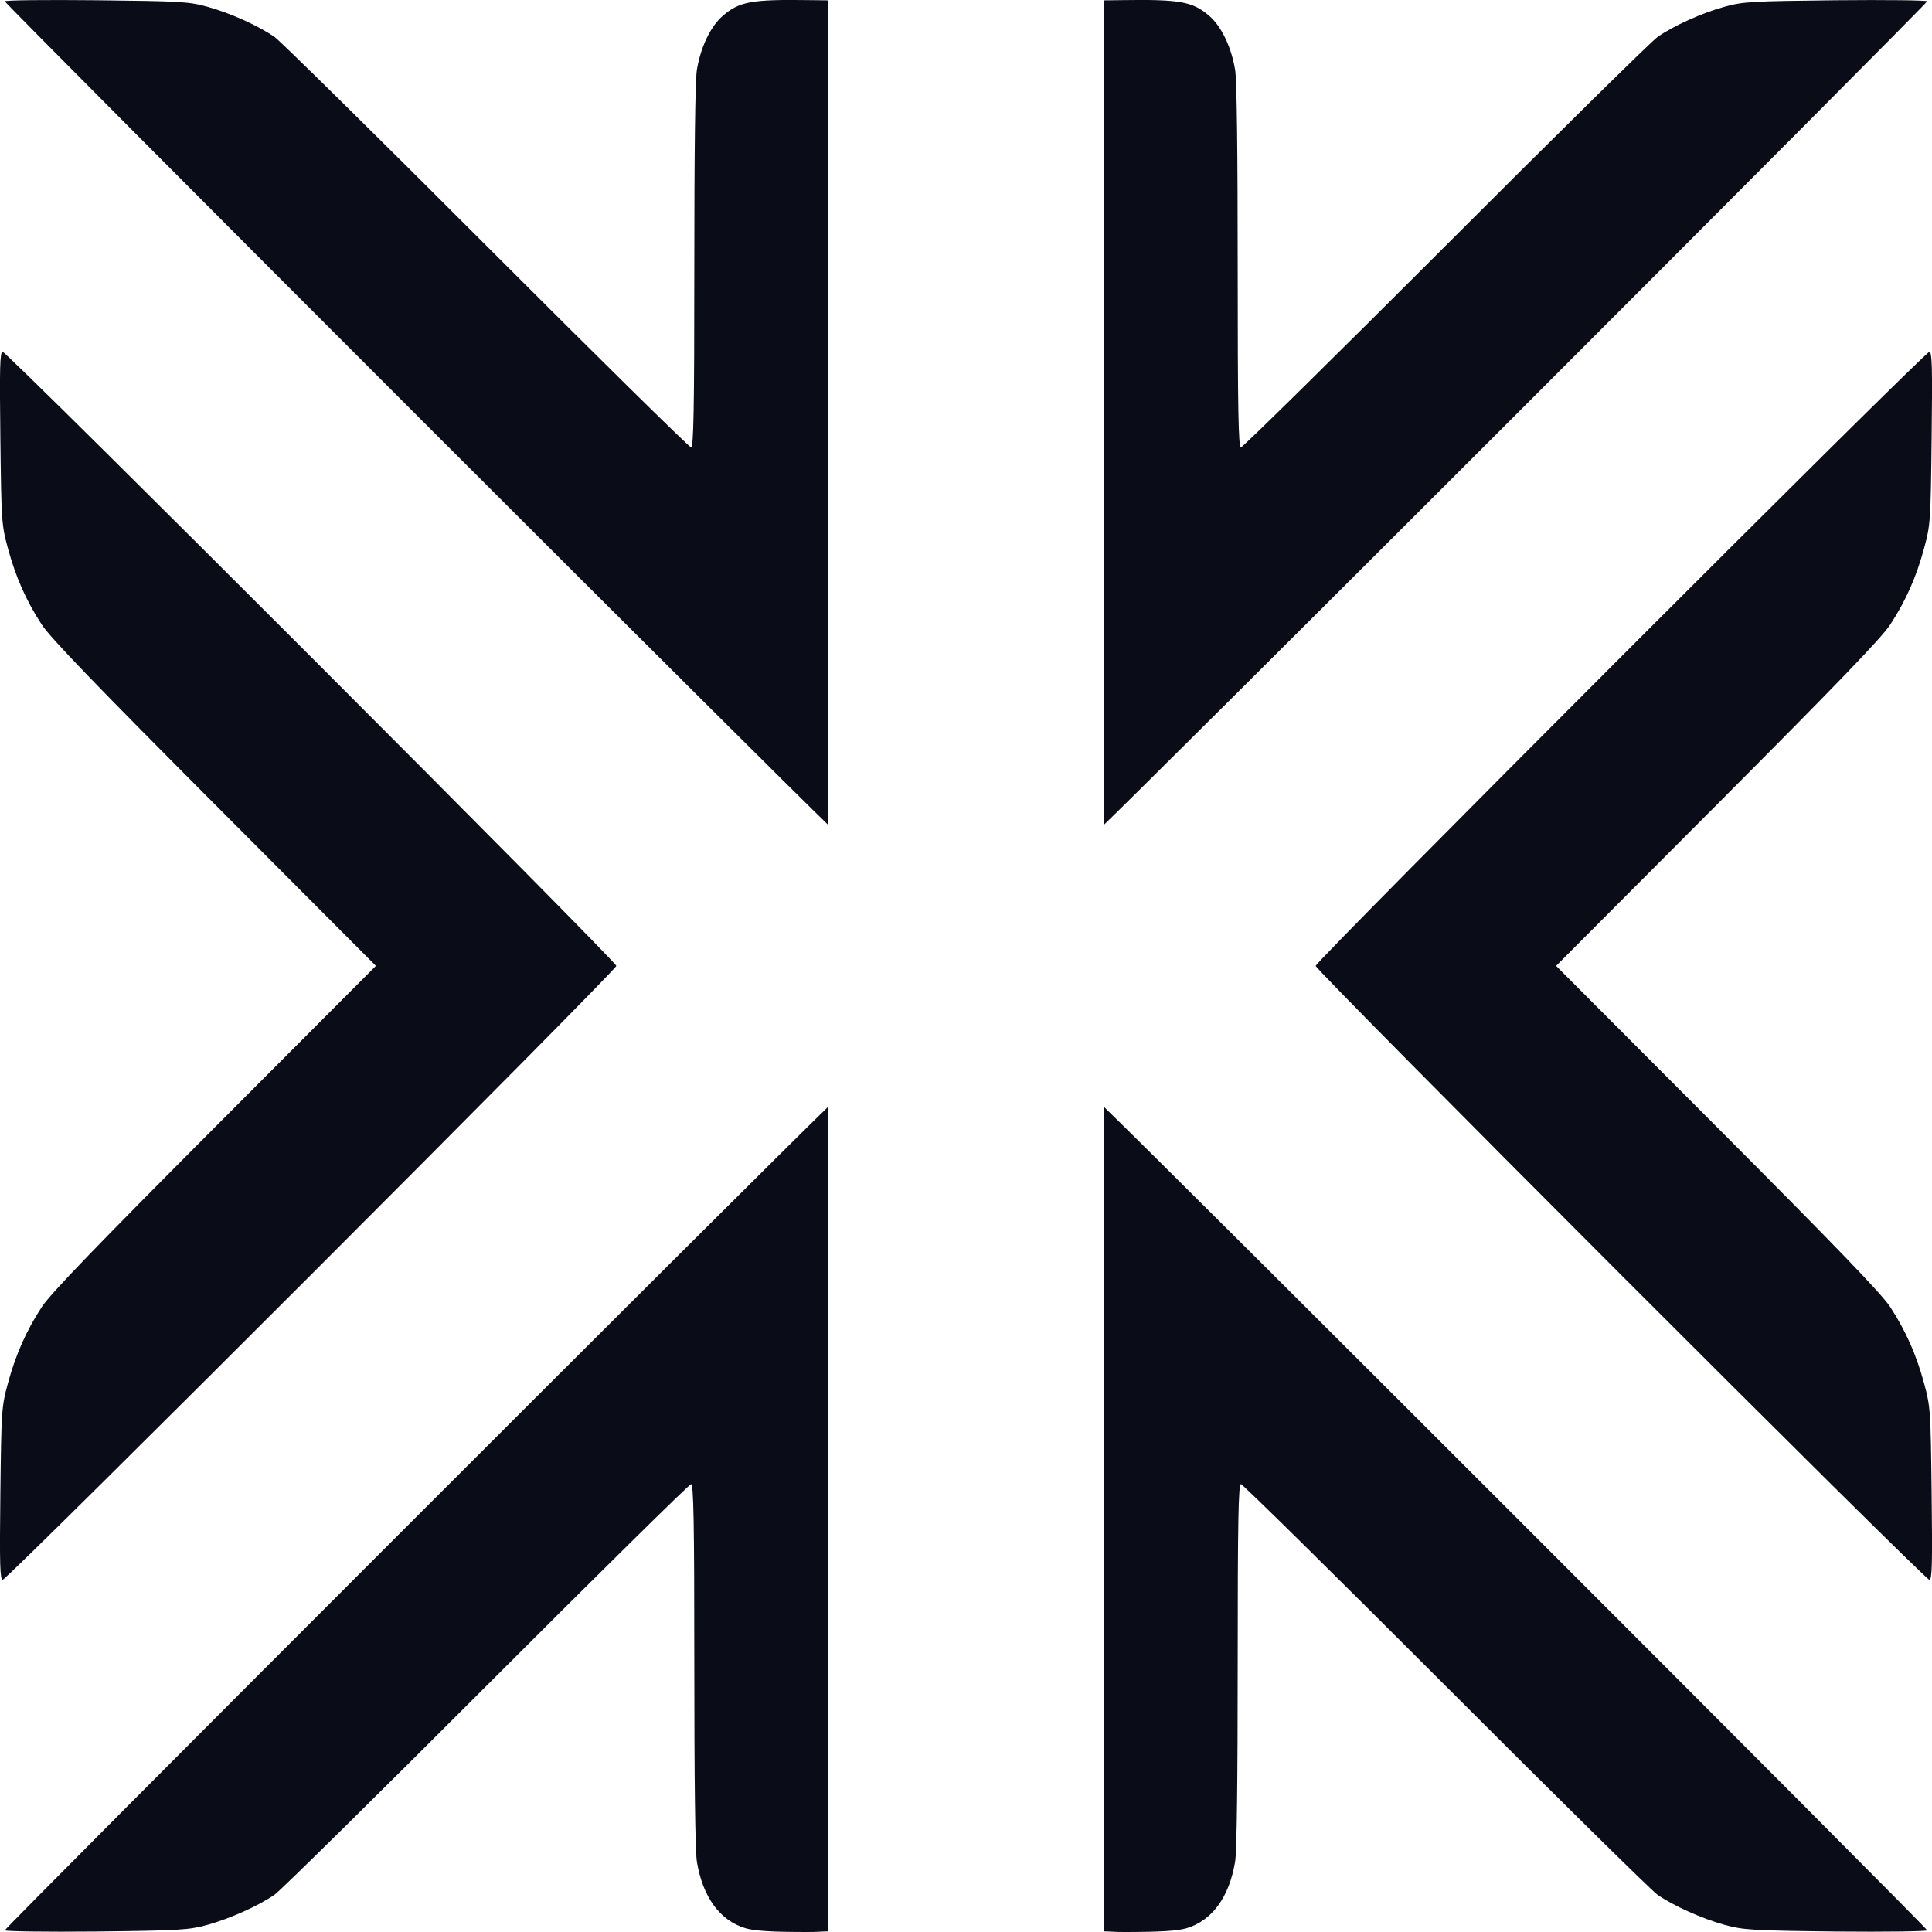 <svg xmlns="http://www.w3.org/2000/svg" style="isolation:isolate" width="16" height="16" viewBox="0 0 16 16">
 <defs>
  <style id="current-color-scheme" type="text/css">
   .ColorScheme-Text { color:#ff3255; } .ColorScheme-Highlight { color:#5294e2; }
  </style>
  <linearGradient id="arrongin" x1="0%" x2="0%" y1="0%" y2="100%">
   <stop offset="0%" style="stop-color:#dd9b44; stop-opacity:1"/>
   <stop offset="100%" style="stop-color:#ad6c16; stop-opacity:1"/>
  </linearGradient>
  <linearGradient id="aurora" x1="0%" x2="0%" y1="0%" y2="100%">
   <stop offset="0%" style="stop-color:#09D4DF; stop-opacity:1"/>
   <stop offset="100%" style="stop-color:#9269F4; stop-opacity:1"/>
  </linearGradient>
  <linearGradient id="fitdance" x1="0%" x2="0%" y1="0%" y2="100%">
   <stop offset="0%" style="stop-color:#1AD6AB; stop-opacity:1"/>
   <stop offset="100%" style="stop-color:#329DB6; stop-opacity:1"/>
  </linearGradient>
  <linearGradient id="oomox" x1="0%" x2="0%" y1="0%" y2="100%">
   <stop offset="0%" style="stop-color:#0a0d17; stop-opacity:1"/>
   <stop offset="100%" style="stop-color:#0a0d17; stop-opacity:1"/>
  </linearGradient>
  <linearGradient id="rainblue" x1="0%" x2="0%" y1="0%" y2="100%">
   <stop offset="0%" style="stop-color:#00F260; stop-opacity:1"/>
   <stop offset="100%" style="stop-color:#0575E6; stop-opacity:1"/>
  </linearGradient>
  <linearGradient id="sunrise" x1="0%" x2="0%" y1="0%" y2="100%">
   <stop offset="0%" style="stop-color: #FF8501; stop-opacity:1"/>
   <stop offset="100%" style="stop-color: #FFCB01; stop-opacity:1"/>
  </linearGradient>
  <linearGradient id="telinkrin" x1="0%" x2="0%" y1="0%" y2="100%">
   <stop offset="0%" style="stop-color: #b2ced6; stop-opacity:1"/>
   <stop offset="100%" style="stop-color: #6da5b7; stop-opacity:1"/>
  </linearGradient>
  <linearGradient id="60spsycho" x1="0%" x2="0%" y1="0%" y2="100%">
   <stop offset="0%" style="stop-color: #df5940; stop-opacity:1"/>
   <stop offset="25%" style="stop-color: #d8d15f; stop-opacity:1"/>
   <stop offset="50%" style="stop-color: #e9882a; stop-opacity:1"/>
   <stop offset="100%" style="stop-color: #279362; stop-opacity:1"/>
  </linearGradient>
  <linearGradient id="90ssummer" x1="0%" x2="0%" y1="0%" y2="100%">
   <stop offset="0%" style="stop-color: #f618c7; stop-opacity:1"/>
   <stop offset="20%" style="stop-color: #94ffab; stop-opacity:1"/>
   <stop offset="50%" style="stop-color: #fbfd54; stop-opacity:1"/>
   <stop offset="100%" style="stop-color: #0f83ae; stop-opacity:1"/>
  </linearGradient>
 </defs>
 <path style="fill:url(#oomox)" class="ColorScheme-Text" d="M 6.7 0.001 C 6.224 -0.006 6.123 0.013 5.987 0.13 C 5.885 0.217 5.802 0.39 5.771 0.58 C 5.757 0.666 5.75 1.265 5.75 2.211 C 5.75 3.405 5.744 3.705 5.723 3.705 C 5.709 3.705 4.947 2.955 4.03 2.037 C 3.113 1.119 2.323 0.341 2.275 0.307 C 2.142 0.214 1.905 0.107 1.718 0.056 C 1.563 0.013 1.495 0.01 0.796 0.002 C 0.38 -0.002 0.04 0.001 0.04 0.011 C 0.04 0.021 1.627 1.615 3.567 3.555 C 5.369 5.356 6.645 6.626 6.857 6.83 L 6.857 0.003 L 6.7 0.001 Z M 9.3 0.001 L 9.143 0.003 L 9.143 6.83 C 9.355 6.626 10.631 5.356 12.433 3.555 C 14.373 1.615 15.96 0.021 15.96 0.011 C 15.96 0.002 15.62 -0.002 15.204 0.002 C 14.505 0.01 14.437 0.013 14.282 0.056 C 14.095 0.107 13.858 0.214 13.726 0.307 C 13.677 0.341 12.887 1.119 11.97 2.037 C 11.053 2.955 10.291 3.705 10.277 3.705 C 10.256 3.705 10.25 3.405 10.25 2.211 C 10.25 1.266 10.243 0.666 10.229 0.58 C 10.198 0.39 10.115 0.217 10.013 0.13 C 9.877 0.014 9.776 -0.006 9.3 0.001 L 9.3 0.001 Z M 0.022 2.914 C -0.001 2.914 -0.004 3.043 0.003 3.627 C 0.011 4.316 0.013 4.348 0.065 4.539 C 0.13 4.78 0.218 4.977 0.346 5.173 C 0.417 5.282 0.794 5.673 1.778 6.66 L 3.113 7.999 L 1.778 9.337 C 0.794 10.324 0.417 10.715 0.346 10.824 C 0.218 11.02 0.13 11.217 0.065 11.458 C 0.013 11.649 0.011 11.68 0.003 12.369 C -0.004 12.954 0 13.083 0.022 13.083 C 0.061 13.083 5.104 8.037 5.104 7.999 C 5.104 7.96 0.061 2.914 0.022 2.914 Z M 15.978 2.914 C 15.939 2.914 10.896 7.96 10.896 7.999 C 10.896 8.037 15.939 13.083 15.978 13.083 C 16.001 13.083 16.004 12.954 15.997 12.369 C 15.989 11.68 15.987 11.649 15.935 11.458 C 15.87 11.217 15.782 11.02 15.654 10.824 C 15.583 10.715 15.206 10.324 14.222 9.337 L 12.887 7.999 L 14.222 6.66 C 15.206 5.673 15.583 5.282 15.654 5.173 C 15.782 4.977 15.87 4.78 15.935 4.539 C 15.987 4.348 15.989 4.316 15.997 3.627 C 16.004 3.043 16.001 2.914 15.978 2.914 Z M 6.857 9.167 C 6.37 9.635 0.04 15.965 0.04 15.986 C 0.04 15.995 0.38 16 0.796 15.996 C 1.495 15.988 1.563 15.983 1.718 15.941 C 1.905 15.889 2.142 15.783 2.274 15.691 C 2.323 15.657 3.113 14.878 4.03 13.96 C 4.947 13.042 5.709 12.291 5.723 12.291 C 5.744 12.291 5.75 12.591 5.75 13.786 C 5.75 14.731 5.757 15.331 5.771 15.416 C 5.819 15.71 5.962 15.906 6.174 15.969 C 6.25 15.991 6.387 16 6.688 16 C 6.778 16 6.788 15.996 6.857 15.995 L 6.857 9.167 Z M 9.143 9.167 L 9.143 15.995 C 9.212 15.996 9.222 16 9.312 16 C 9.613 16 9.75 15.991 9.826 15.969 C 10.038 15.906 10.181 15.71 10.229 15.416 C 10.243 15.331 10.25 14.731 10.25 13.786 C 10.25 12.591 10.256 12.291 10.277 12.291 C 10.291 12.291 11.053 13.042 11.97 13.96 C 12.887 14.878 13.677 15.657 13.726 15.691 C 13.858 15.783 14.095 15.889 14.282 15.941 C 14.437 15.983 14.505 15.988 15.204 15.996 C 15.62 16 15.96 15.995 15.96 15.986 C 15.96 15.965 9.63 9.635 9.143 9.167 L 9.143 9.167 Z"/>
</svg>

